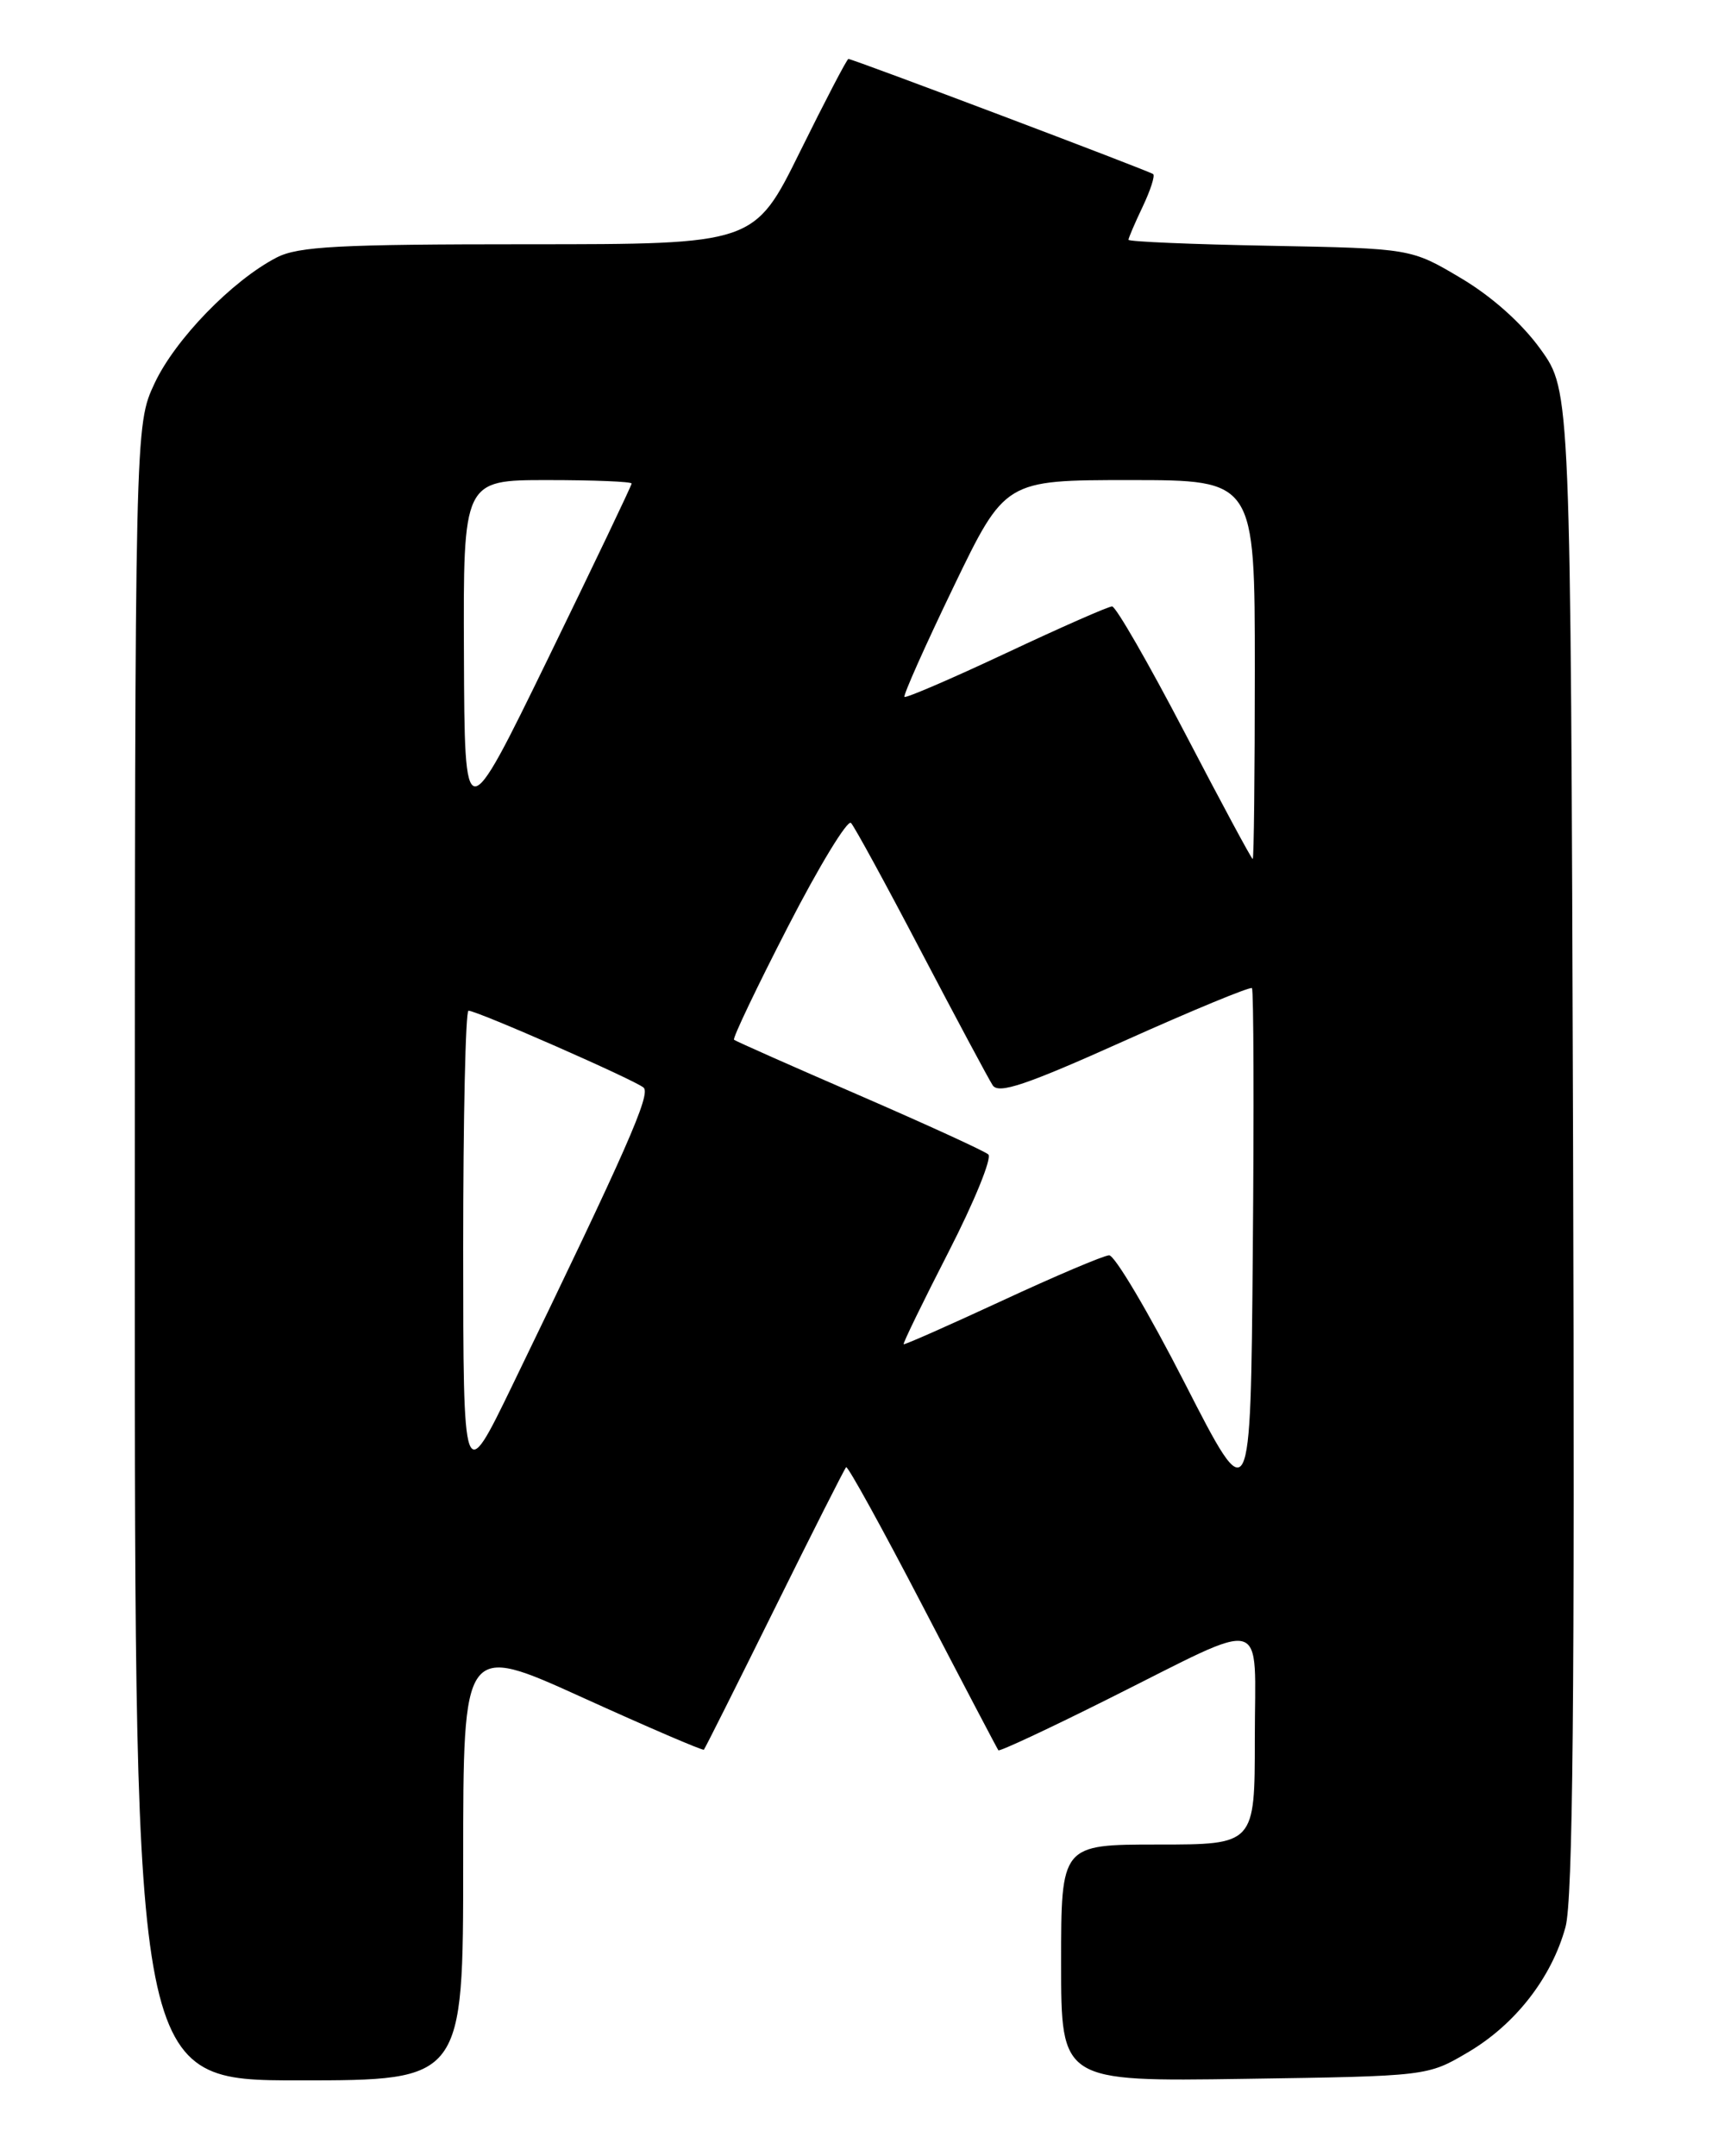 <?xml version="1.0" encoding="UTF-8" standalone="no"?>
<!DOCTYPE svg PUBLIC "-//W3C//DTD SVG 1.1//EN" "http://www.w3.org/Graphics/SVG/1.1/DTD/svg11.dtd" >
<svg xmlns="http://www.w3.org/2000/svg" xmlns:xlink="http://www.w3.org/1999/xlink" version="1.1" viewBox="0 0 204 256">
 <g >
 <path fill="currentColor"
d=" M 55.00 221.05 C 55.00 195.11 55.00 195.11 69.18 201.55 C 76.97 205.09 83.45 207.87 83.58 207.74 C 83.71 207.61 87.48 200.09 91.97 191.02 C 96.45 181.96 100.28 174.39 100.47 174.20 C 100.66 174.01 104.75 181.43 109.56 190.68 C 114.37 199.93 118.42 207.64 118.55 207.81 C 118.68 207.98 124.57 205.23 131.64 201.69 C 150.88 192.08 149.00 191.57 149.00 206.43 C 149.00 219.00 149.00 219.00 137.50 219.00 C 126.00 219.00 126.00 219.00 126.00 233.07 C 126.00 247.14 126.00 247.14 147.75 246.82 C 169.50 246.50 169.50 246.50 174.29 243.68 C 179.91 240.38 184.24 234.83 185.89 228.80 C 186.77 225.61 187.00 201.58 186.79 135.47 C 186.50 46.43 186.50 46.43 182.94 41.48 C 180.73 38.40 177.15 35.20 173.47 33.02 C 167.55 29.50 167.55 29.50 150.77 29.18 C 141.55 29.01 134.00 28.69 134.00 28.47 C 134.00 28.25 134.76 26.48 135.68 24.55 C 136.60 22.61 137.17 20.87 136.93 20.67 C 136.47 20.30 101.28 7.00 100.74 7.00 C 100.57 7.00 97.99 11.95 95.00 18.00 C 89.57 29.00 89.57 29.00 62.74 29.00 C 40.20 29.00 35.41 29.25 32.84 30.58 C 27.57 33.31 20.80 40.29 18.36 45.50 C 16.02 50.50 16.02 50.50 16.01 148.75 C 16.00 247.00 16.00 247.00 35.50 247.00 C 55.00 247.00 55.00 247.00 55.00 221.05 Z  M 140.70 164.25 C 136.41 155.86 132.36 149.02 131.70 149.04 C 131.04 149.07 125.33 151.49 119.00 154.43 C 112.67 157.36 107.41 159.69 107.30 159.60 C 107.19 159.51 109.60 154.56 112.65 148.61 C 115.70 142.66 117.82 137.46 117.35 137.06 C 116.88 136.65 109.97 133.49 102.00 130.03 C 94.03 126.58 87.34 123.61 87.16 123.45 C 86.97 123.28 89.85 117.24 93.56 110.03 C 97.27 102.81 100.65 97.27 101.05 97.71 C 101.46 98.14 105.22 105.03 109.39 113.00 C 113.57 120.97 117.39 128.11 117.87 128.85 C 118.56 129.93 121.80 128.84 133.51 123.58 C 141.64 119.93 148.45 117.12 148.66 117.32 C 148.86 117.53 148.91 131.60 148.76 148.60 C 148.50 179.50 148.50 179.50 140.70 164.25 Z  M 55.00 148.25 C 55.00 132.71 55.28 120.00 55.63 120.00 C 56.65 120.00 75.41 128.24 76.42 129.13 C 77.31 129.91 74.44 136.41 60.83 164.50 C 55.01 176.50 55.01 176.50 55.00 148.25 Z  M 140.68 86.99 C 136.38 78.75 132.50 72.00 132.05 72.00 C 131.61 72.00 125.96 74.49 119.49 77.53 C 113.02 80.57 107.58 82.91 107.40 82.74 C 107.23 82.56 109.84 76.70 113.21 69.71 C 119.34 57.00 119.34 57.00 134.17 57.00 C 149.00 57.00 149.00 57.00 149.00 79.50 C 149.00 91.88 148.89 102.00 148.75 101.99 C 148.61 101.99 144.98 95.24 140.68 86.99 Z  M 55.09 77.75 C 55.00 57.00 55.00 57.00 65.00 57.00 C 70.50 57.00 75.00 57.18 75.00 57.41 C 75.00 57.64 70.54 66.97 65.09 78.16 C 55.17 98.50 55.17 98.50 55.09 77.75 Z "/>
</g>
</svg>
